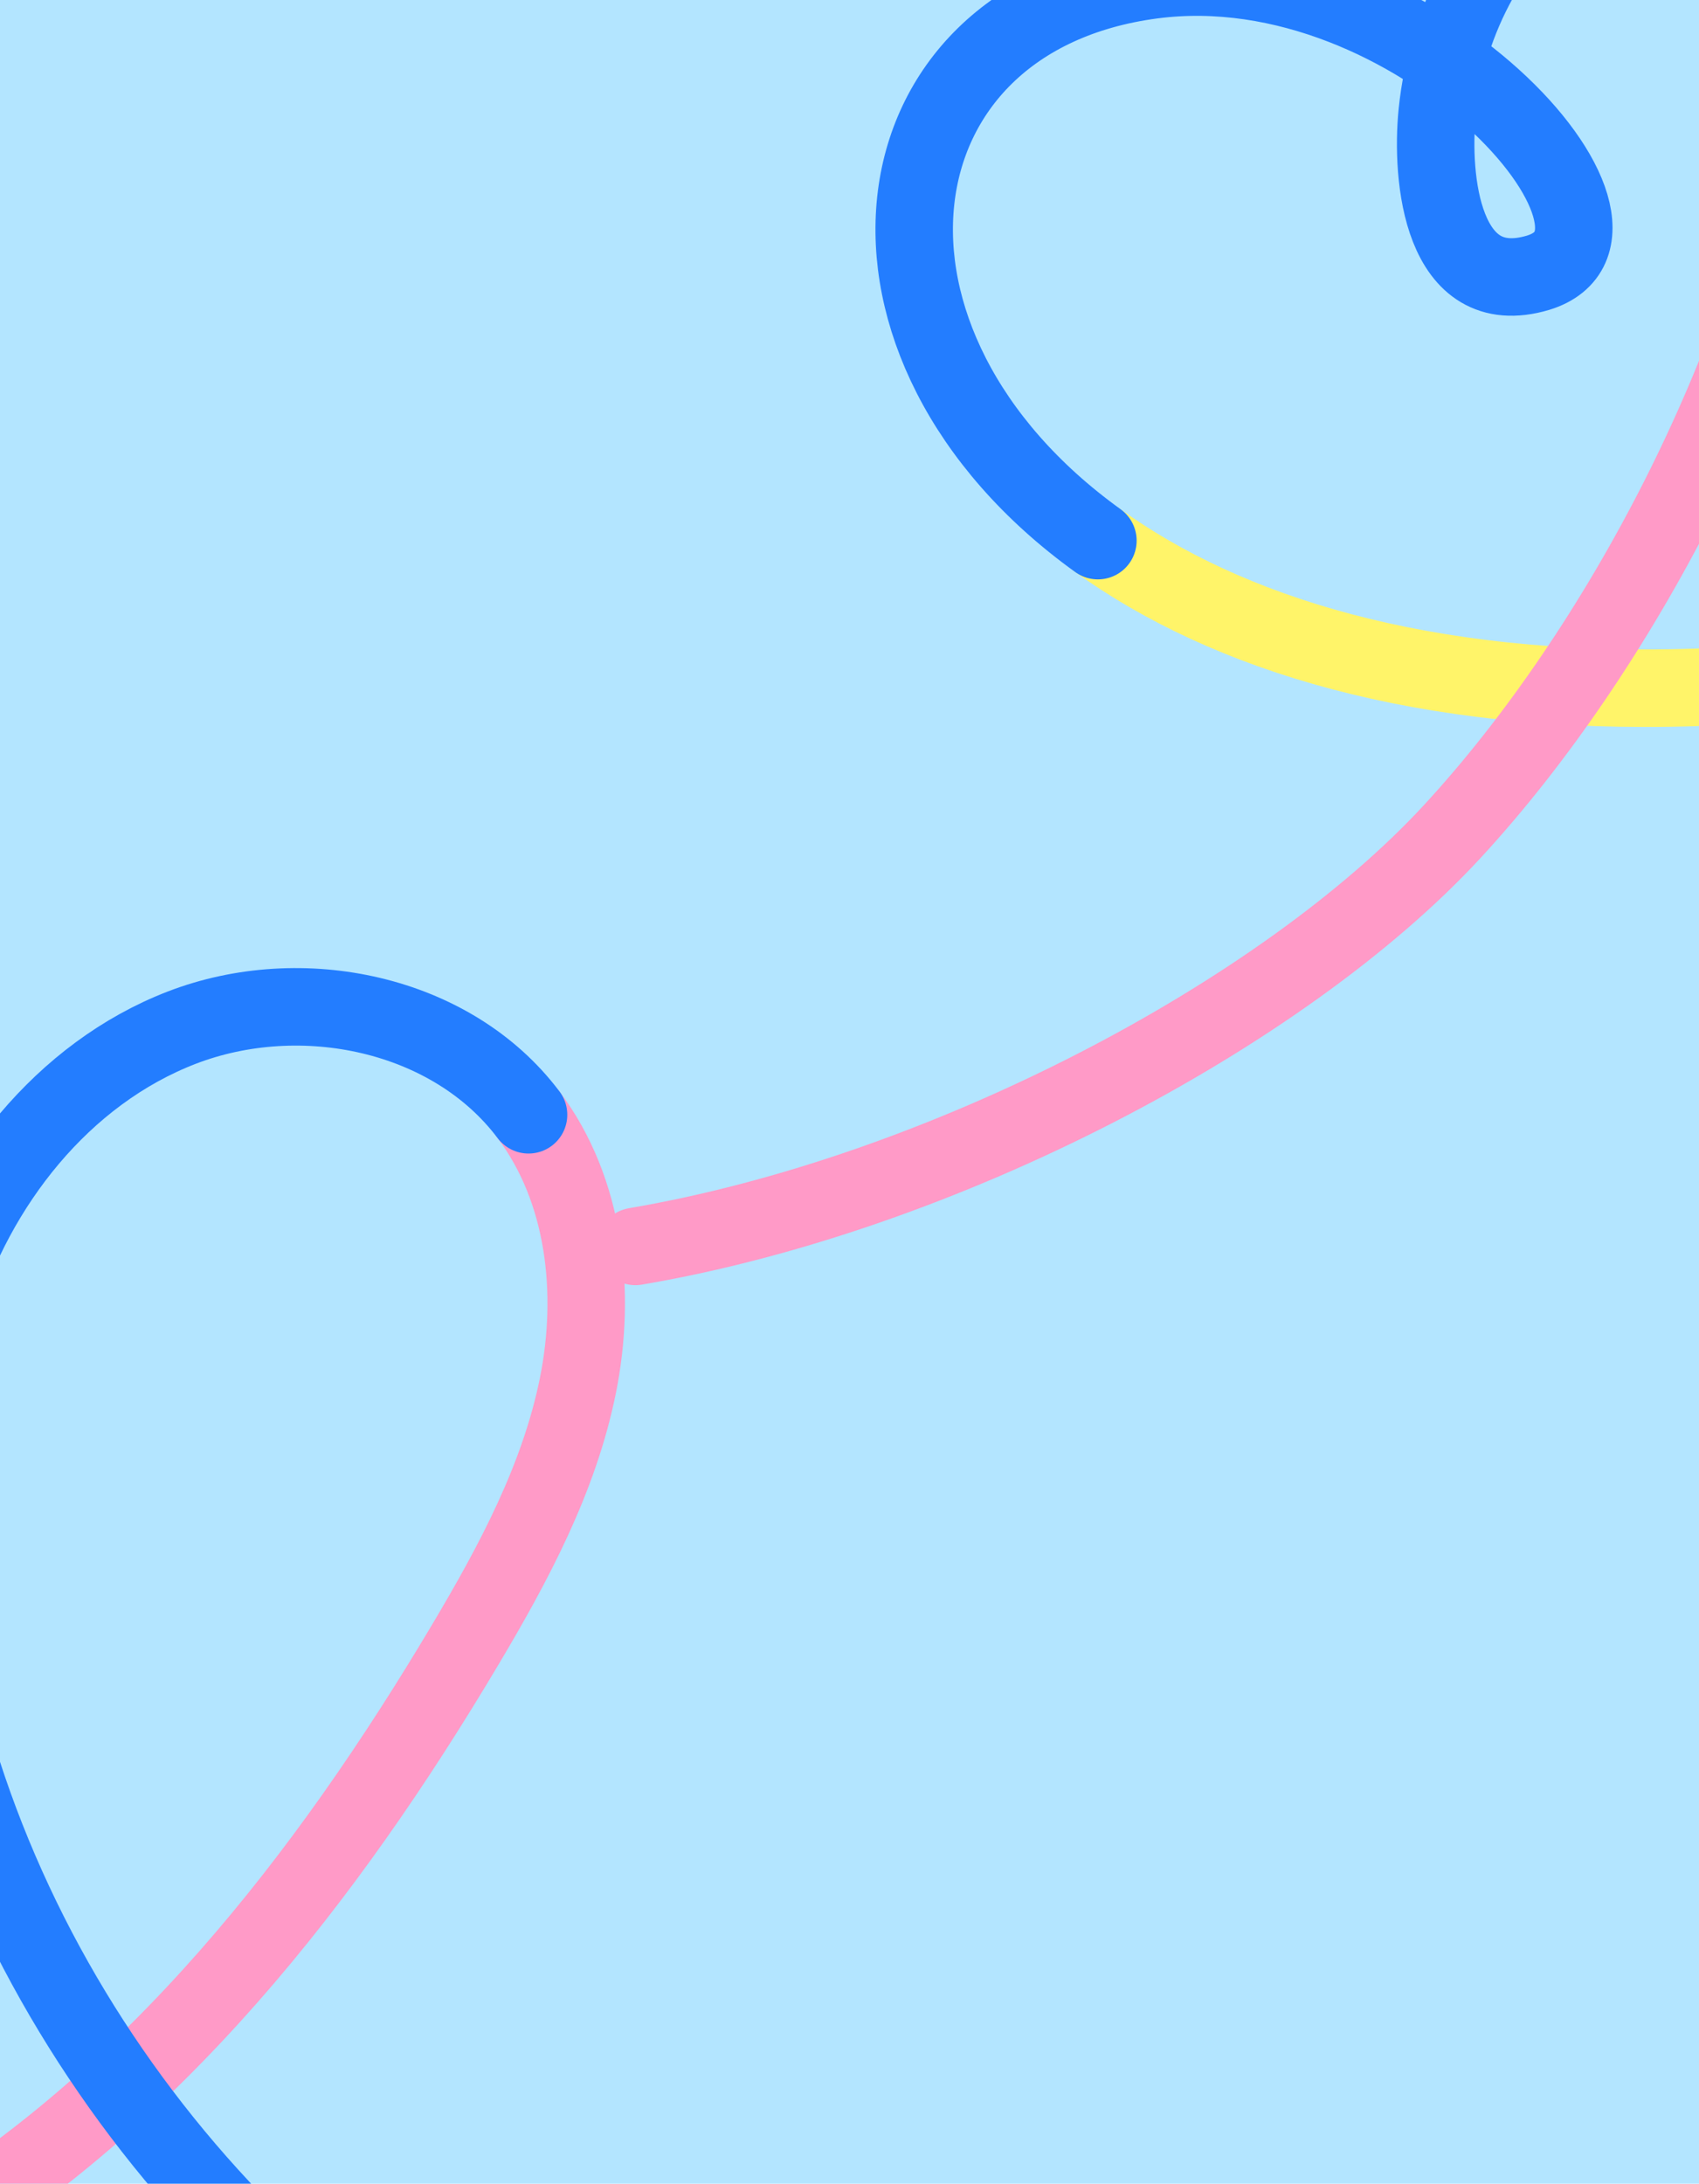 <svg width="390" height="501" viewBox="0 0 390 501" fill="none" xmlns="http://www.w3.org/2000/svg">
<rect x="-984" y="-1" width="1440" height="703" fill="#B3E5FF"/>
<path d="M252.019 124.037C281.354 145.171 326.504 159.698 389.086 157.706C411.134 157.003 432.761 152.762 453.848 146.342" stroke="#FFF469" stroke-width="17.784" stroke-miterlimit="10" stroke-linecap="round"/>
<path d="M412.306 -13.733C404.878 -34.751 388.009 -47.965 361.017 -28.846C343.116 -16.147 332.104 4.191 329.902 25.864C328.402 40.789 330.956 69.139 353.051 62.579C383.229 53.347 324.841 -12.515 264.554 -4.596C198.856 4.05 189.484 79.004 252.019 124.037" stroke="#237DFF" stroke-width="17.784" stroke-miterlimit="10" stroke-linecap="round"/>
<path d="M145.856 285.964C216.288 274.014 294.592 232.777 333.393 190.743C372.193 148.709 405.816 83.619 415.563 27.246C417.812 14.312 416.758 -1.128 412.306 -13.733" stroke="#FF9AC7" stroke-width="17.784" stroke-miterlimit="10" stroke-linecap="round"/>
<path d="M121.324 255.768C134.368 273.107 136.943 296.643 132.648 317.917C128.352 339.19 117.908 358.674 106.811 377.317C74.952 430.867 35.27 481.731 -18.303 513.543" stroke="#FF9AC7" stroke-width="17.787" stroke-miterlimit="10" stroke-linecap="round"/>
<path d="M397.428 541.029C327.23 591.484 231.502 604.238 150.545 573.933C69.588 543.628 5.766 471.145 -14.047 386.992C-20.777 358.415 -22.622 328.031 -14.11 299.933C-5.597 271.835 14.342 246.321 41.741 235.766C69.14 225.219 103.67 232.303 121.324 255.76" stroke="#237DFF" stroke-width="17.787" stroke-miterlimit="10" stroke-linecap="round"/>
</svg>
